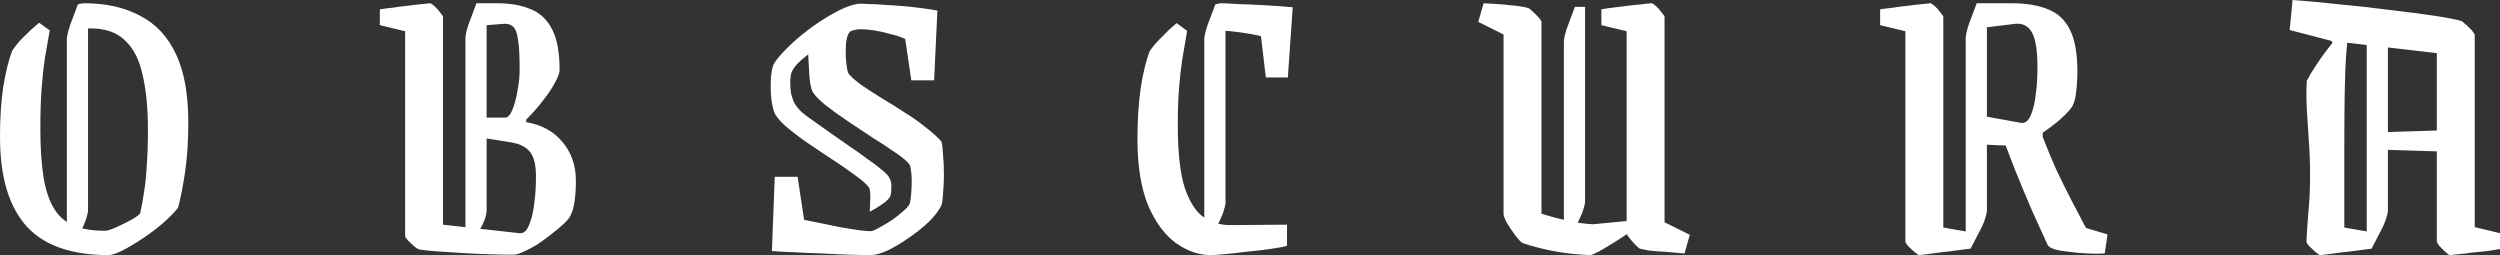 <svg width="980" height="100" viewBox="0 0 980 100" fill="none" xmlns="http://www.w3.org/2000/svg">
<rect x="0" y="0" width="980" height="100" fill="#333333" stroke="none"/>
<path d="M19.491 11.924C18.852 15.633 18.213 19.29 17.574 22.893C17.042 26.497 16.616 30.472 16.296 34.817C15.977 39.163 15.817 44.356 15.817 50.398C15.817 58.029 16.243 64.441 17.095 69.634C17.947 74.722 19.332 78.802 21.249 81.876C23.166 84.949 25.776 87.175 29.078 88.553C32.379 89.825 36.427 90.461 41.22 90.461C42.072 90.461 43.563 89.984 45.693 89.03C47.823 88.076 49.847 87.07 51.764 86.01C53.682 84.844 54.747 84.049 54.96 83.625C55.492 81.293 55.971 78.643 56.398 75.676C56.93 72.602 57.303 69.051 57.516 65.024C57.836 60.996 57.995 56.28 57.995 50.874C57.995 42.501 57.303 35.347 55.918 29.412C54.64 23.476 52.35 18.972 49.048 15.898C45.853 12.719 41.326 11.129 35.468 11.129C34.829 11.129 34.403 11.129 34.19 11.129C33.977 11.129 33.444 11.182 32.592 11.288L30.515 1.749C30.942 1.537 31.367 1.431 31.794 1.431C32.326 1.325 32.699 1.272 32.912 1.272C41.539 1.272 48.889 2.915 54.96 6.2C61.137 9.38 65.824 14.414 69.019 21.304C72.215 28.087 73.812 36.99 73.812 48.013C73.812 55.326 73.386 61.844 72.534 67.568C71.682 73.185 70.777 77.795 69.818 81.399C68.433 83.201 66.463 85.215 63.907 87.44C61.457 89.56 58.794 91.574 55.918 93.482C53.042 95.389 50.38 96.979 47.93 98.251C45.48 99.417 43.669 100 42.498 100C35.468 100 29.291 99.099 23.965 97.297C18.64 95.496 14.219 92.74 10.704 89.03C7.189 85.215 4.527 80.392 2.716 74.563C0.905 68.627 0 61.632 0 53.577C0 46.264 0.426 39.746 1.278 34.022C2.237 28.193 3.408 23.476 4.793 19.873C5.965 18.071 7.509 16.216 9.426 14.308C11.343 12.401 13.314 10.599 15.338 8.903L19.491 11.924ZM30.515 1.749H34.51V82.512C34.51 83.148 34.243 84.313 33.711 86.01C33.178 87.599 32.326 89.454 31.154 91.574H26.202V15.421C26.202 14.255 26.628 12.401 27.48 9.857C28.439 7.313 29.45 4.61 30.515 1.749ZM148.902 9.857V3.657C150.18 3.445 151.83 3.233 153.854 3.021C155.878 2.703 157.955 2.438 160.085 2.226C162.215 1.908 164.079 1.696 165.677 1.59C167.275 1.378 168.233 1.272 168.553 1.272C168.872 1.272 169.458 1.643 170.31 2.385C171.162 3.127 171.908 3.975 172.547 4.928C173.292 5.776 173.665 6.359 173.665 6.677V88.076L203.702 91.415C204.553 91.521 205.352 91.203 206.098 90.461C206.843 89.613 207.482 88.288 208.015 86.487C208.654 84.685 209.134 82.353 209.453 79.491C209.879 76.63 210.092 73.132 210.092 68.998C210.092 64.547 209.293 61.367 207.696 59.459C206.098 57.552 203.648 56.333 200.346 55.803L186.447 53.577V46.105H198.11C198.749 46.105 199.388 45.628 200.027 44.674C200.666 43.614 201.251 42.183 201.784 40.382C202.317 38.58 202.743 36.566 203.063 34.34C203.488 32.008 203.702 29.571 203.702 27.027C203.702 21.94 203.488 18.124 203.063 15.58C202.743 12.931 202.05 11.182 200.986 10.334C200.027 9.486 198.642 9.168 196.832 9.38L186.926 10.175L188.204 1.272H194.755C200.08 1.272 204.553 2.067 208.175 3.657C211.796 5.14 214.566 7.79 216.483 11.606C218.4 15.315 219.359 20.615 219.359 27.504C219.359 28.564 218.773 30.154 217.601 32.273C216.536 34.393 214.991 36.725 212.968 39.269C211.051 41.812 208.814 44.356 206.258 46.9V47.854C212.329 48.914 217.068 51.51 220.477 55.644C223.992 59.777 225.749 64.865 225.749 70.906C225.749 73.662 225.59 76.259 225.27 78.696C224.951 81.134 224.364 83.148 223.513 84.738C223.086 85.585 222.181 86.645 220.797 87.917C219.412 89.189 217.814 90.514 216.004 91.892C214.299 93.27 212.489 94.595 210.572 95.867C208.654 97.032 206.843 97.986 205.139 98.728C203.542 99.47 202.21 99.841 201.145 99.841C198.482 99.841 195.447 99.788 192.039 99.682C188.63 99.576 185.169 99.417 181.654 99.205C178.139 98.993 174.837 98.781 171.748 98.569C168.659 98.358 166.156 98.092 164.239 97.774C163.92 97.668 163.334 97.297 162.482 96.661C161.629 95.919 160.777 95.124 159.926 94.277C159.18 93.429 158.807 92.846 158.807 92.528V12.242L148.902 9.857ZM186.766 1.272H190.76V82.512C190.76 83.148 190.601 84.049 190.281 85.215C189.962 86.38 189.216 88.024 188.044 90.143H182.453V14.944C182.453 13.778 182.878 11.924 183.731 9.38C184.689 6.836 185.701 4.134 186.766 1.272ZM302.592 98.41L303.71 69.316H312.657L315.214 86.168C317.344 86.593 319.687 87.07 322.243 87.599C324.906 88.129 327.516 88.659 330.072 89.189C332.734 89.613 335.078 89.984 337.102 90.302C339.125 90.514 340.563 90.62 341.415 90.62C341.948 90.62 342.959 90.196 344.451 89.348C346.049 88.501 347.752 87.493 349.563 86.328C351.374 85.056 352.972 83.784 354.356 82.512C355.847 81.24 356.646 80.18 356.753 79.332C356.966 78.166 357.125 76.841 357.232 75.358C357.338 73.768 357.392 72.231 357.392 70.747C357.392 69.157 357.285 67.779 357.072 66.614C356.966 65.448 356.753 64.706 356.433 64.388C355.581 63.222 353.823 61.738 351.161 59.936C348.605 58.135 345.622 56.174 342.214 54.054C338.912 51.828 335.557 49.602 332.149 47.377C328.847 45.151 325.918 43.031 323.362 41.017C320.911 39.004 319.261 37.255 318.409 35.771C318.195 35.241 317.93 34.234 317.61 32.75C317.397 31.161 317.237 29.359 317.131 27.345C317.024 25.225 316.917 23.211 316.811 21.304C314.894 22.788 313.402 24.112 312.338 25.278C311.379 26.338 310.686 27.398 310.261 28.458C309.941 29.518 309.782 30.79 309.782 32.273C309.782 33.969 309.887 35.453 310.101 36.725C310.421 37.891 310.793 39.004 311.219 40.064C312.284 42.077 313.935 43.879 316.172 45.469C318.409 47.059 321.391 49.179 325.119 51.828C327.569 53.524 330.072 55.273 332.628 57.075C335.184 58.771 337.581 60.466 339.818 62.162C342.16 63.752 344.131 65.236 345.729 66.614C347.327 67.885 348.338 68.998 348.765 69.952C349.297 71.012 349.51 72.231 349.404 73.609C349.404 74.881 349.297 75.941 349.084 76.789C348.658 77.742 347.539 78.855 345.729 80.127C344.025 81.293 342.427 82.247 340.936 82.989C341.042 81.717 341.096 80.445 341.096 79.173C341.202 77.901 341.202 76.736 341.096 75.676C341.096 74.616 340.882 73.821 340.457 73.291C339.604 72.125 337.847 70.588 335.184 68.68C332.628 66.773 329.646 64.706 326.238 62.48C322.829 60.254 319.421 57.976 316.012 55.644C312.71 53.312 309.835 51.086 307.385 48.967C305.042 46.741 303.657 44.833 303.231 43.243C302.912 42.077 302.645 40.752 302.432 39.269C302.219 37.679 302.113 36.036 302.113 34.34C302.113 32.644 302.166 31.055 302.273 29.571C302.485 27.981 302.752 26.656 303.071 25.596C304.03 23.794 305.574 21.834 307.705 19.714C309.835 17.488 312.231 15.315 314.894 13.195C317.663 10.97 320.432 9.009 323.202 7.313C326.078 5.511 328.74 4.081 331.19 3.021C333.747 1.961 335.824 1.431 337.421 1.431C338.06 1.431 339.179 1.484 340.776 1.59C342.48 1.59 344.451 1.696 346.688 1.908C349.03 2.014 351.427 2.173 353.877 2.385C356.433 2.597 358.883 2.862 361.226 3.18C363.569 3.498 365.646 3.816 367.457 4.134L366.179 31.479H357.232L354.836 15.262C353.238 14.52 351.321 13.884 349.084 13.354C346.953 12.719 344.823 12.242 342.693 11.924C340.563 11.606 338.752 11.447 337.261 11.447C336.409 11.447 335.664 11.553 335.025 11.765C334.386 11.871 333.852 12.03 333.427 12.242C333.107 12.454 332.841 12.772 332.628 13.195C332.202 13.938 331.882 15.103 331.67 16.693C331.563 18.283 331.51 19.979 331.51 21.781C331.616 23.476 331.776 25.066 331.989 26.55C332.202 27.928 332.521 28.829 332.948 29.253C334.226 30.631 335.983 32.114 338.22 33.704C340.563 35.294 343.119 36.937 345.889 38.633C348.765 40.329 351.64 42.13 354.516 44.038C357.498 45.84 360.214 47.748 362.664 49.761C365.221 51.669 367.351 53.577 369.055 55.485C369.375 56.757 369.587 58.559 369.694 60.89C369.907 63.222 370.014 65.713 370.014 68.362C370.014 70.906 369.907 73.291 369.694 75.517C369.587 77.742 369.375 79.385 369.055 80.445C368.096 82.459 366.445 84.631 364.102 86.963C361.759 89.189 359.096 91.309 356.114 93.323C353.238 95.337 350.468 96.979 347.806 98.251C345.143 99.417 343.013 100 341.415 100C339.391 100 336.675 99.947 333.267 99.841C329.965 99.735 326.397 99.576 322.563 99.364C318.728 99.258 315.054 99.099 311.539 98.887C308.024 98.781 305.042 98.622 302.592 98.41ZM465.372 12.083C464.733 15.898 464.093 19.608 463.454 23.211C462.922 26.709 462.496 30.525 462.176 34.658C461.857 38.686 461.697 43.455 461.697 48.967C461.697 59.671 462.603 67.885 464.413 73.609C466.33 79.226 468.833 83.095 471.922 85.215C475.117 87.229 478.525 88.235 482.147 88.235L504.514 88.076V96.343C503.129 96.768 500.893 97.191 497.804 97.615C494.822 98.04 491.626 98.41 488.218 98.728C484.916 99.152 481.987 99.47 479.431 99.682C476.875 99.894 475.277 100 474.638 100C469.952 100 465.372 98.41 460.898 95.231C456.531 92.051 452.91 87.122 450.034 80.445C447.265 73.662 445.88 65.024 445.88 54.531C445.88 47.218 446.306 40.541 447.158 34.499C448.117 28.458 449.288 23.635 450.673 20.032C451.844 18.336 453.389 16.534 455.306 14.626C457.223 12.613 459.194 10.758 461.218 9.062L465.372 12.083ZM472.082 88.553V15.421C472.082 14.255 472.508 12.401 473.36 9.857C474.318 7.313 475.33 4.61 476.395 1.749H480.39V79.491C480.39 80.127 480.123 81.293 479.591 82.989C479.058 84.579 478.206 86.434 477.035 88.553H472.082ZM504.834 30.366H496.207L494.289 14.149C493.011 13.832 491.414 13.514 489.496 13.195C487.579 12.878 485.715 12.613 483.904 12.401C482.2 12.189 480.762 12.083 479.591 12.083C478.525 12.083 477.567 12.136 476.715 12.242C475.969 12.242 475.33 12.295 474.798 12.401L476.395 1.749C476.928 1.537 477.354 1.431 477.674 1.431C477.993 1.325 478.366 1.272 478.792 1.272C479.857 1.272 481.987 1.378 485.183 1.59C488.485 1.696 492.106 1.855 496.047 2.067C499.988 2.279 503.556 2.544 506.751 2.862L504.834 30.366ZM589.392 13.514L579.487 8.585L581.564 1.272C583.375 1.378 585.186 1.484 586.996 1.59C588.807 1.696 590.511 1.855 592.109 2.067C593.706 2.173 595.091 2.332 596.262 2.544C597.541 2.756 598.499 2.968 599.138 3.18C599.458 3.286 599.991 3.71 600.736 4.452C601.589 5.193 602.387 5.988 603.132 6.836C603.878 7.684 604.251 8.267 604.251 8.585V83.784C607.66 84.844 611.015 85.744 614.316 86.487C617.618 87.229 620.973 87.706 624.381 87.917L639.24 86.487V90.779C637.536 91.945 635.512 93.27 633.169 94.754C630.826 96.237 628.695 97.509 626.778 98.569C624.967 99.523 623.849 100 623.423 100C618.204 99.788 613.357 99.258 608.884 98.41C604.517 97.562 600.47 96.502 596.742 95.231C596.316 95.019 595.464 94.118 594.185 92.528C593.014 90.938 591.896 89.296 590.83 87.599C589.872 85.798 589.392 84.579 589.392 83.943V13.514ZM637.642 12.242L627.736 9.857V3.657C629.441 3.339 631.731 3.021 634.606 2.703C637.589 2.279 640.358 1.961 642.914 1.749C645.471 1.431 646.962 1.272 647.388 1.272C647.707 1.272 648.293 1.643 649.145 2.385C649.998 3.127 650.743 3.975 651.382 4.928C652.128 5.776 652.5 6.359 652.5 6.677V87.122L662.406 92.051L660.329 99.364C657.986 99.152 655.59 98.94 653.139 98.728C650.797 98.622 648.666 98.463 646.749 98.251C644.938 97.933 643.607 97.668 642.755 97.456C642.542 97.35 642.01 96.873 641.157 96.025C640.305 95.178 639.506 94.277 638.76 93.323C638.015 92.369 637.642 91.68 637.642 91.256V12.242ZM617.352 2.703H621.346V79.014C621.346 79.65 621.08 80.816 620.547 82.512C620.015 84.102 619.163 85.957 617.991 88.076H613.038V16.375C613.038 15.209 613.464 13.354 614.316 10.811C615.275 8.267 616.287 5.564 617.352 2.703ZM776.473 45.31L792.29 48.172C793.142 48.278 793.941 48.013 794.687 47.377C795.433 46.635 796.072 45.416 796.604 43.72C797.243 41.918 797.722 39.587 798.042 36.725C798.468 33.863 798.681 30.366 798.681 26.232C798.681 19.661 797.935 15.103 796.444 12.56C794.953 10.016 792.663 8.956 789.574 9.38L776.633 10.97V1.272H788.616C794.26 1.272 799 2.067 802.835 3.657C806.669 5.14 809.545 7.843 811.462 11.765C813.379 15.58 814.338 21.039 814.338 28.14C814.338 30.79 814.178 33.386 813.859 35.93C813.646 38.368 813.113 40.329 812.261 41.812C811.729 42.66 810.77 43.773 809.385 45.151C808.107 46.423 806.562 47.748 804.752 49.126C802.942 50.504 801.077 51.828 799.16 53.1C797.243 54.266 795.433 55.22 793.728 55.962C792.13 56.704 790.799 57.075 789.734 57.075C787.497 57.075 785.26 57.022 783.024 56.916C780.787 56.81 778.55 56.704 776.313 56.598L776.473 45.31ZM746.916 12.242L737.011 9.857V3.657C738.289 3.445 739.94 3.233 741.964 3.021C743.988 2.703 746.065 2.438 748.195 2.226C750.325 1.908 752.189 1.696 753.786 1.59C755.384 1.378 756.343 1.272 756.662 1.272C756.982 1.272 757.568 1.643 758.42 2.385C759.271 3.127 760.017 3.975 760.656 4.928C761.402 5.776 761.775 6.359 761.775 6.677V89.189L775.515 91.574L772.479 97.456C771.414 97.562 769.763 97.774 767.526 98.092C765.396 98.41 763.213 98.675 760.976 98.887C758.739 99.205 756.769 99.47 755.065 99.682C753.467 99.894 752.561 100 752.349 100C752.029 100 751.443 99.629 750.591 98.887C749.739 98.145 748.887 97.35 748.035 96.502C747.289 95.655 746.916 95.072 746.916 94.754V12.242ZM802.675 96.025C800.971 92.316 798.947 87.865 796.604 82.671C794.367 77.477 792.13 72.125 789.894 66.614C787.764 60.996 785.793 55.909 783.982 51.351H800.758V53.736C802.355 57.87 804.113 62.109 806.03 66.455C808.054 70.694 810.077 74.775 812.101 78.696C814.125 82.512 815.989 86.062 817.693 89.348L826.161 91.892L825.042 99.364C823.125 99.47 820.941 99.47 818.492 99.364C816.042 99.258 813.646 99.046 811.302 98.728C809.066 98.516 807.148 98.198 805.551 97.774C803.953 97.245 802.995 96.661 802.675 96.025ZM774.876 1.272H778.87V82.512C778.87 83.148 778.603 84.313 778.071 86.01C777.539 87.599 776.686 89.454 775.515 91.574H770.562V14.944C770.562 13.778 770.988 11.924 771.84 9.38C772.799 6.836 773.81 4.134 774.876 1.272ZM904.271 31.637C905.448 29.412 906.617 27.451 907.785 25.755C908.963 23.953 910.182 22.205 911.46 20.509C912.848 18.707 914.395 16.693 916.093 14.467H920.407C920.088 16.587 919.827 19.343 919.608 22.735C919.398 26.02 919.238 30.419 919.129 35.93C919.028 41.441 918.969 48.543 918.969 57.234C918.969 65.819 918.969 76.471 918.969 89.189L932.709 91.574L929.673 97.456C928.614 97.562 927.016 97.774 924.88 98.092C922.753 98.41 920.567 98.675 918.33 98.887C916.093 99.205 914.126 99.47 912.419 99.682C910.821 99.894 909.862 100 909.543 100C909.223 100 908.643 99.629 907.785 98.887C906.936 98.145 906.087 97.35 905.229 96.502C904.489 95.655 904.111 95.072 904.111 94.754C904.33 90.62 904.59 86.645 904.91 82.83C905.339 78.908 905.549 74.033 905.549 68.204C905.549 63.752 905.389 59.407 905.069 55.167C904.75 50.821 904.489 46.688 904.271 42.766C904.06 38.739 904.06 35.029 904.271 31.637ZM928.555 51.987L959.23 51.033V59.459L928.555 58.506V51.987ZM936.064 15.103V82.512C936.064 83.148 935.803 84.313 935.265 86.01C934.735 87.599 933.886 89.454 932.709 91.574H927.756V15.103H936.064ZM897.56 11.765L898.679 0C904.54 0.424 910.821 1.007 917.531 1.749C924.351 2.385 930.952 3.127 937.342 3.975C943.842 4.716 949.543 5.458 954.437 6.2C959.34 6.942 962.854 7.631 964.982 8.267C965.2 8.373 965.571 8.691 966.1 9.221C966.739 9.645 967.328 10.175 967.858 10.811C968.497 11.341 969.035 11.924 969.455 12.56C969.884 13.089 970.094 13.46 970.094 13.672V89.03L980 91.415V97.615C978.722 97.827 977.074 98.092 975.047 98.41C973.029 98.622 970.952 98.834 968.816 99.046C966.689 99.364 964.822 99.576 963.224 99.682C961.627 99.894 960.668 100 960.349 100C960.029 100 959.449 99.576 958.591 98.728C957.742 97.986 956.943 97.191 956.195 96.343C955.556 95.496 955.236 94.913 955.236 94.595V20.827L919.608 16.693L914.336 17.011L914.016 16.057L897.56 11.765Z" fill="white"/>
</svg>

